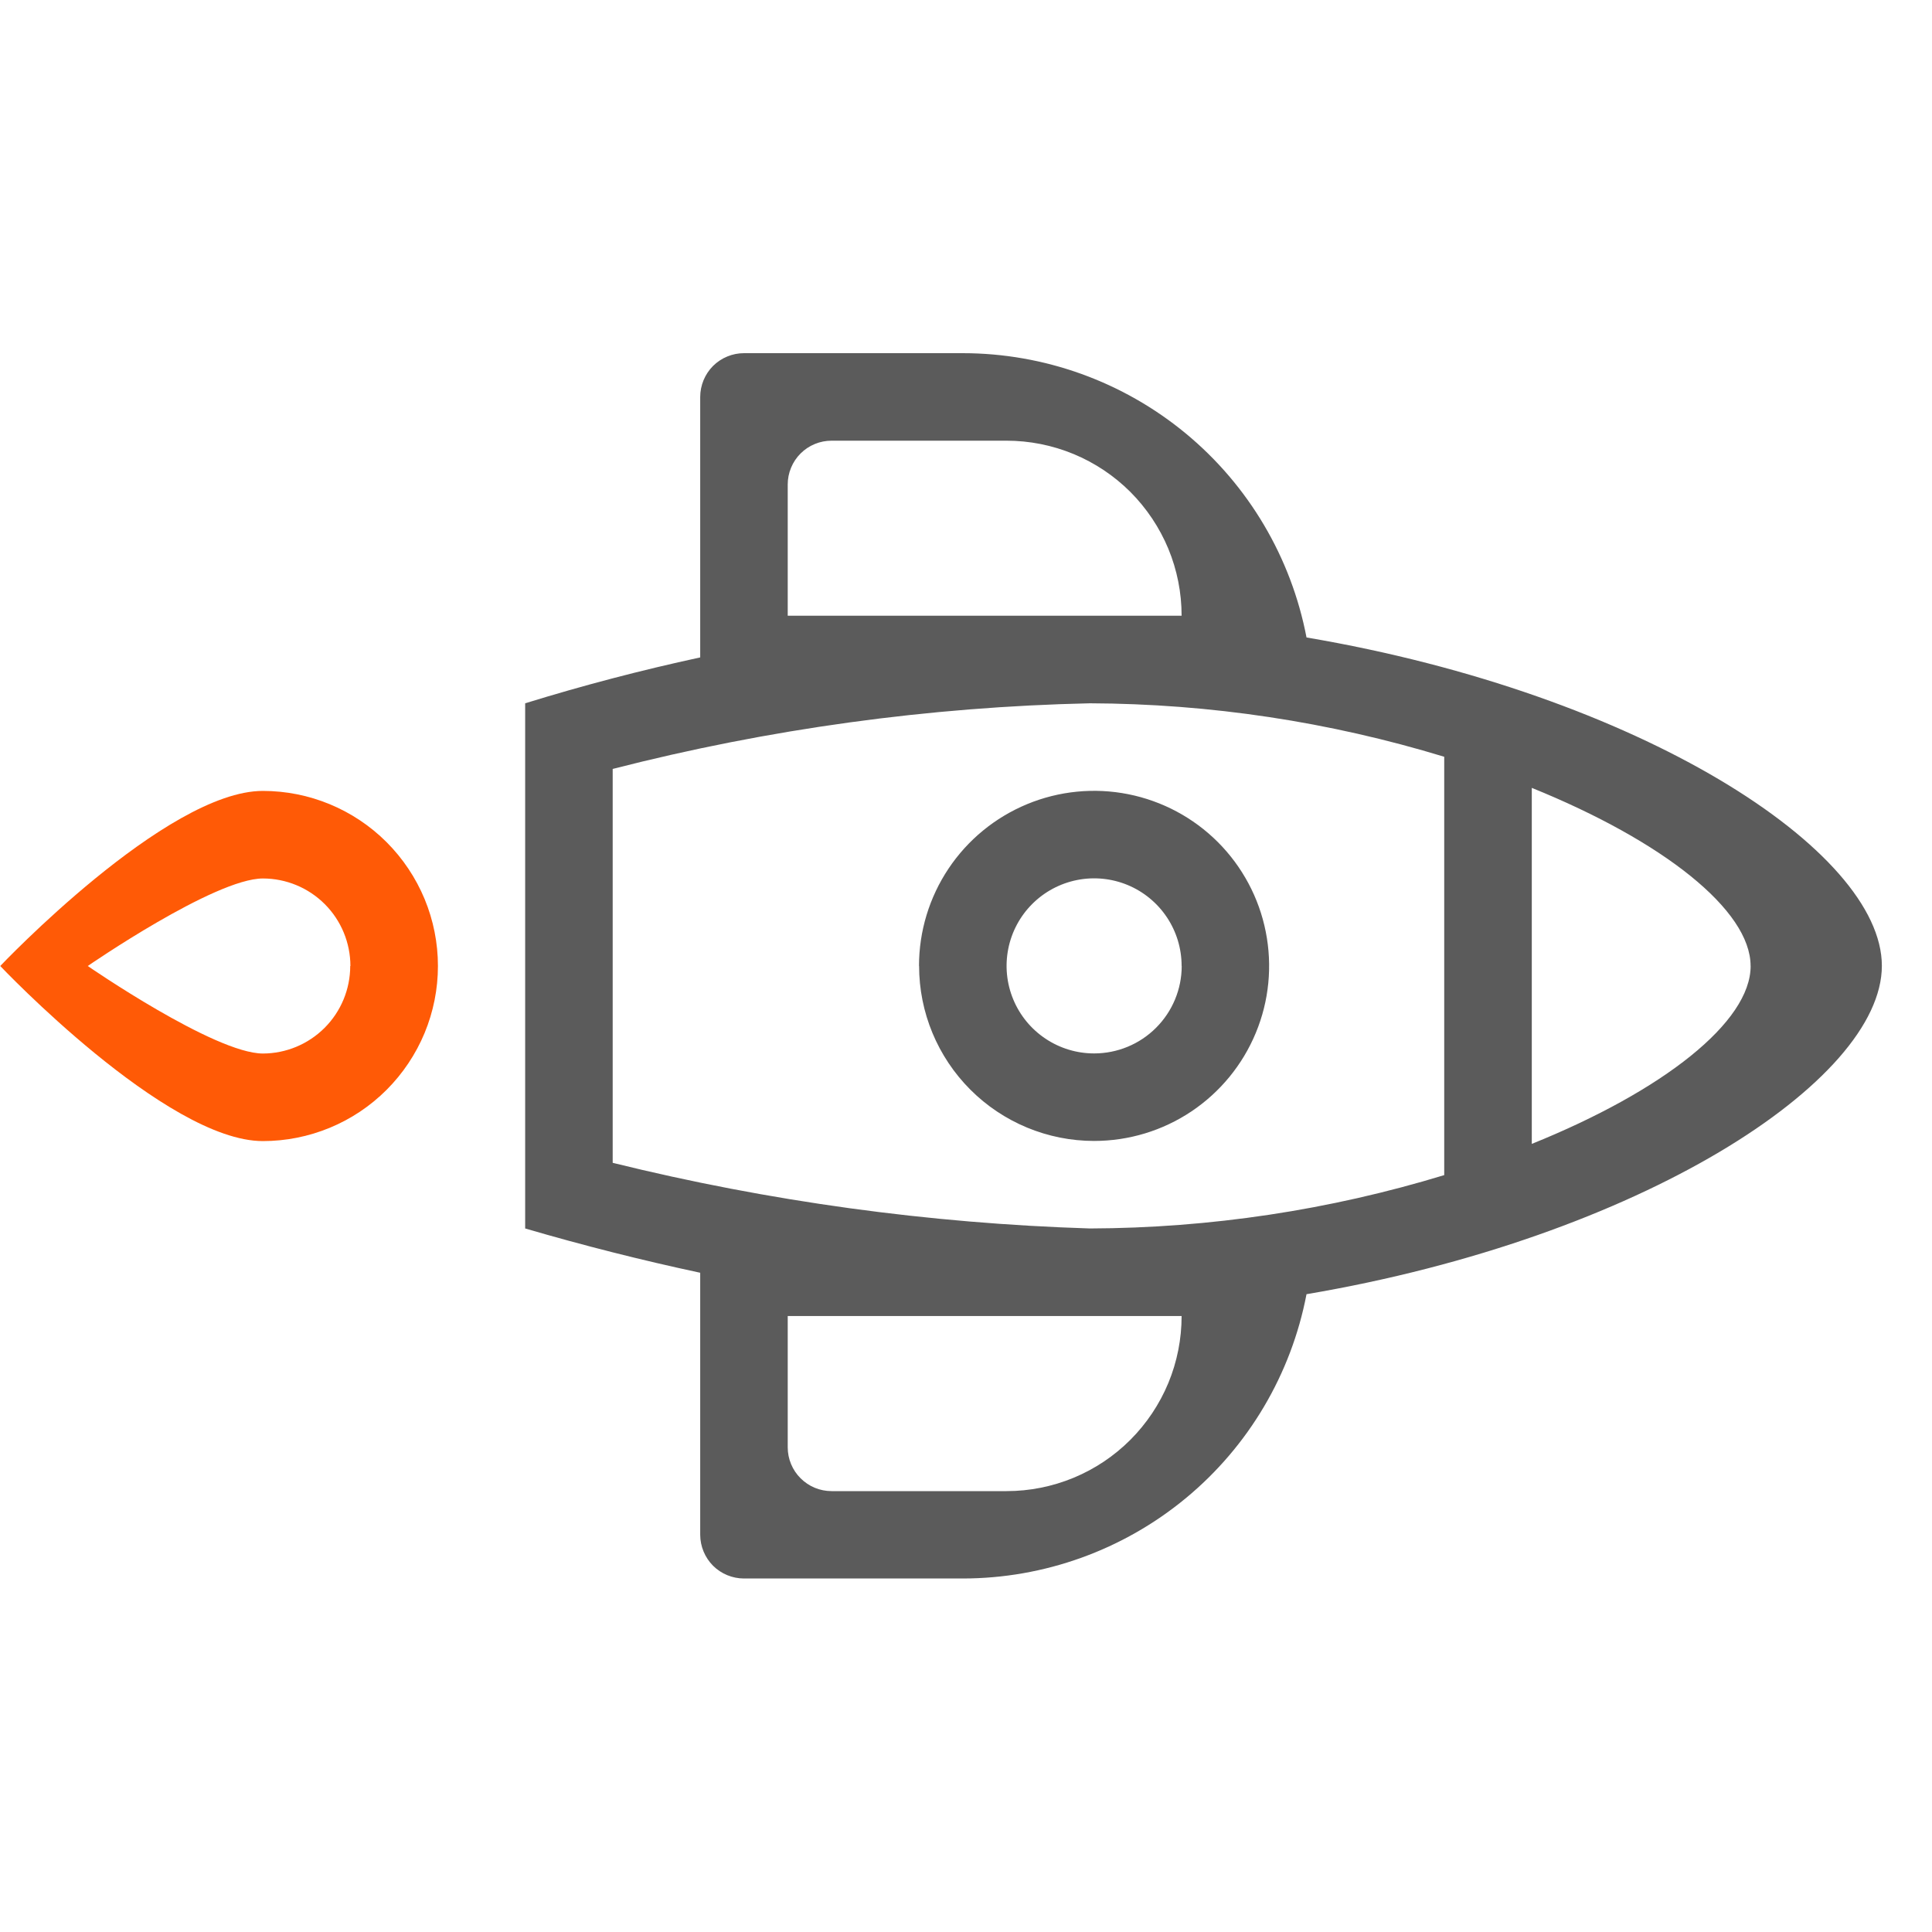 <svg width="40" height="40" viewBox="0 0 40 40" fill="none" xmlns="http://www.w3.org/2000/svg">
<g clip-path="url(#clip0_837_10007)">
<path d="M14.497 31.777V26.351C13.278 26.09 12.069 25.784 10.873 25.434L10.873 14.561C12.066 14.192 13.276 13.875 14.497 13.611L14.497 8.219C14.497 8.099 14.521 7.982 14.566 7.872C14.612 7.761 14.678 7.662 14.762 7.577C14.847 7.493 14.947 7.426 15.057 7.381C15.167 7.335 15.285 7.312 15.404 7.312L19.934 7.312C21.619 7.313 23.252 7.901 24.551 8.975C25.85 10.049 26.733 11.543 27.05 13.198C33.961 14.371 38.963 17.609 38.962 19.997C38.96 22.384 33.96 25.623 27.05 26.795C26.733 28.45 25.85 29.944 24.551 31.018C23.252 32.092 21.619 32.68 19.934 32.681H15.404C15.164 32.681 14.933 32.586 14.763 32.417C14.594 32.247 14.498 32.017 14.497 31.777ZM24.464 12.748C24.464 12.273 24.371 11.801 24.189 11.361C24.006 10.922 23.739 10.522 23.403 10.185C23.066 9.849 22.667 9.582 22.227 9.4C21.787 9.218 21.316 9.124 20.84 9.124L17.216 9.124C17.097 9.124 16.979 9.147 16.869 9.193C16.759 9.238 16.659 9.305 16.575 9.389C16.49 9.473 16.424 9.573 16.378 9.684C16.332 9.794 16.309 9.911 16.309 10.03L16.309 12.748L24.464 12.748ZM36.244 19.998C36.244 18.844 34.436 17.414 31.714 16.312L31.714 23.683C34.438 22.584 36.246 21.159 36.245 20L36.244 19.998ZM29.901 24.327L29.901 15.668C27.523 14.943 25.051 14.57 22.565 14.561C19.23 14.635 15.916 15.091 12.685 15.92L12.685 24.075C15.921 24.874 19.233 25.329 22.565 25.434C25.052 25.426 27.524 25.054 29.903 24.329L29.901 24.327ZM20.84 30.872C21.316 30.872 21.787 30.778 22.227 30.596C22.667 30.414 23.066 30.147 23.403 29.81C23.739 29.473 24.006 29.074 24.189 28.634C24.371 28.194 24.464 27.723 24.464 27.247H16.309L16.309 29.965C16.309 30.084 16.332 30.202 16.378 30.312C16.424 30.422 16.49 30.522 16.575 30.606C16.659 30.69 16.759 30.757 16.869 30.803C16.979 30.848 17.097 30.872 17.216 30.872L20.84 30.872ZM19.027 19.998C19.027 19.281 19.24 18.58 19.638 17.984C20.036 17.388 20.602 16.924 21.265 16.649C21.927 16.375 22.656 16.303 23.359 16.443C24.062 16.583 24.708 16.928 25.215 17.435C25.721 17.942 26.067 18.588 26.206 19.291C26.346 19.994 26.275 20.723 26 21.385C25.726 22.047 25.261 22.613 24.665 23.012C24.069 23.41 23.369 23.622 22.652 23.622C21.691 23.622 20.77 23.24 20.091 22.561C19.411 21.881 19.029 20.96 19.029 20L19.027 19.998ZM24.464 19.998C24.464 19.639 24.358 19.289 24.159 18.991C23.96 18.693 23.677 18.46 23.346 18.323C23.015 18.186 22.65 18.15 22.299 18.22C21.947 18.29 21.624 18.463 21.371 18.716C21.117 18.97 20.945 19.292 20.875 19.644C20.805 19.996 20.841 20.36 20.978 20.691C21.115 21.022 21.347 21.305 21.645 21.504C21.944 21.704 22.294 21.81 22.652 21.81C23.133 21.81 23.594 21.62 23.934 21.28C24.274 20.941 24.466 20.48 24.466 20L24.464 19.998Z" fill="#333333" fill-opacity="0.8"/>
<path d="M0.005 20C0.005 20 3.44 16.375 5.442 16.375C6.403 16.375 7.325 16.757 8.005 17.437C8.341 17.774 8.608 18.173 8.791 18.613C8.973 19.053 9.067 19.524 9.067 20C9.067 20.476 8.973 20.947 8.791 21.387C8.608 21.827 8.341 22.226 8.005 22.563C7.668 22.9 7.269 23.167 6.829 23.349C6.389 23.531 5.918 23.625 5.442 23.625C3.436 23.625 0.005 20 0.005 20ZM7.255 20C7.254 19.52 7.064 19.059 6.724 18.719C6.384 18.379 5.923 18.188 5.443 18.188C4.442 18.188 1.817 20 1.817 20C1.817 20 4.442 21.812 5.443 21.812C5.922 21.811 6.382 21.619 6.721 21.28C7.06 20.94 7.251 20.48 7.251 20L7.255 20Z" fill="#FF5A06"/>
</g>
<defs>
<clipPath id="clip0_837_10007">
<rect width="28.284" height="28.284" fill="white" transform="translate(20) rotate(45)"/>
</clipPath>
</defs>
</svg>
